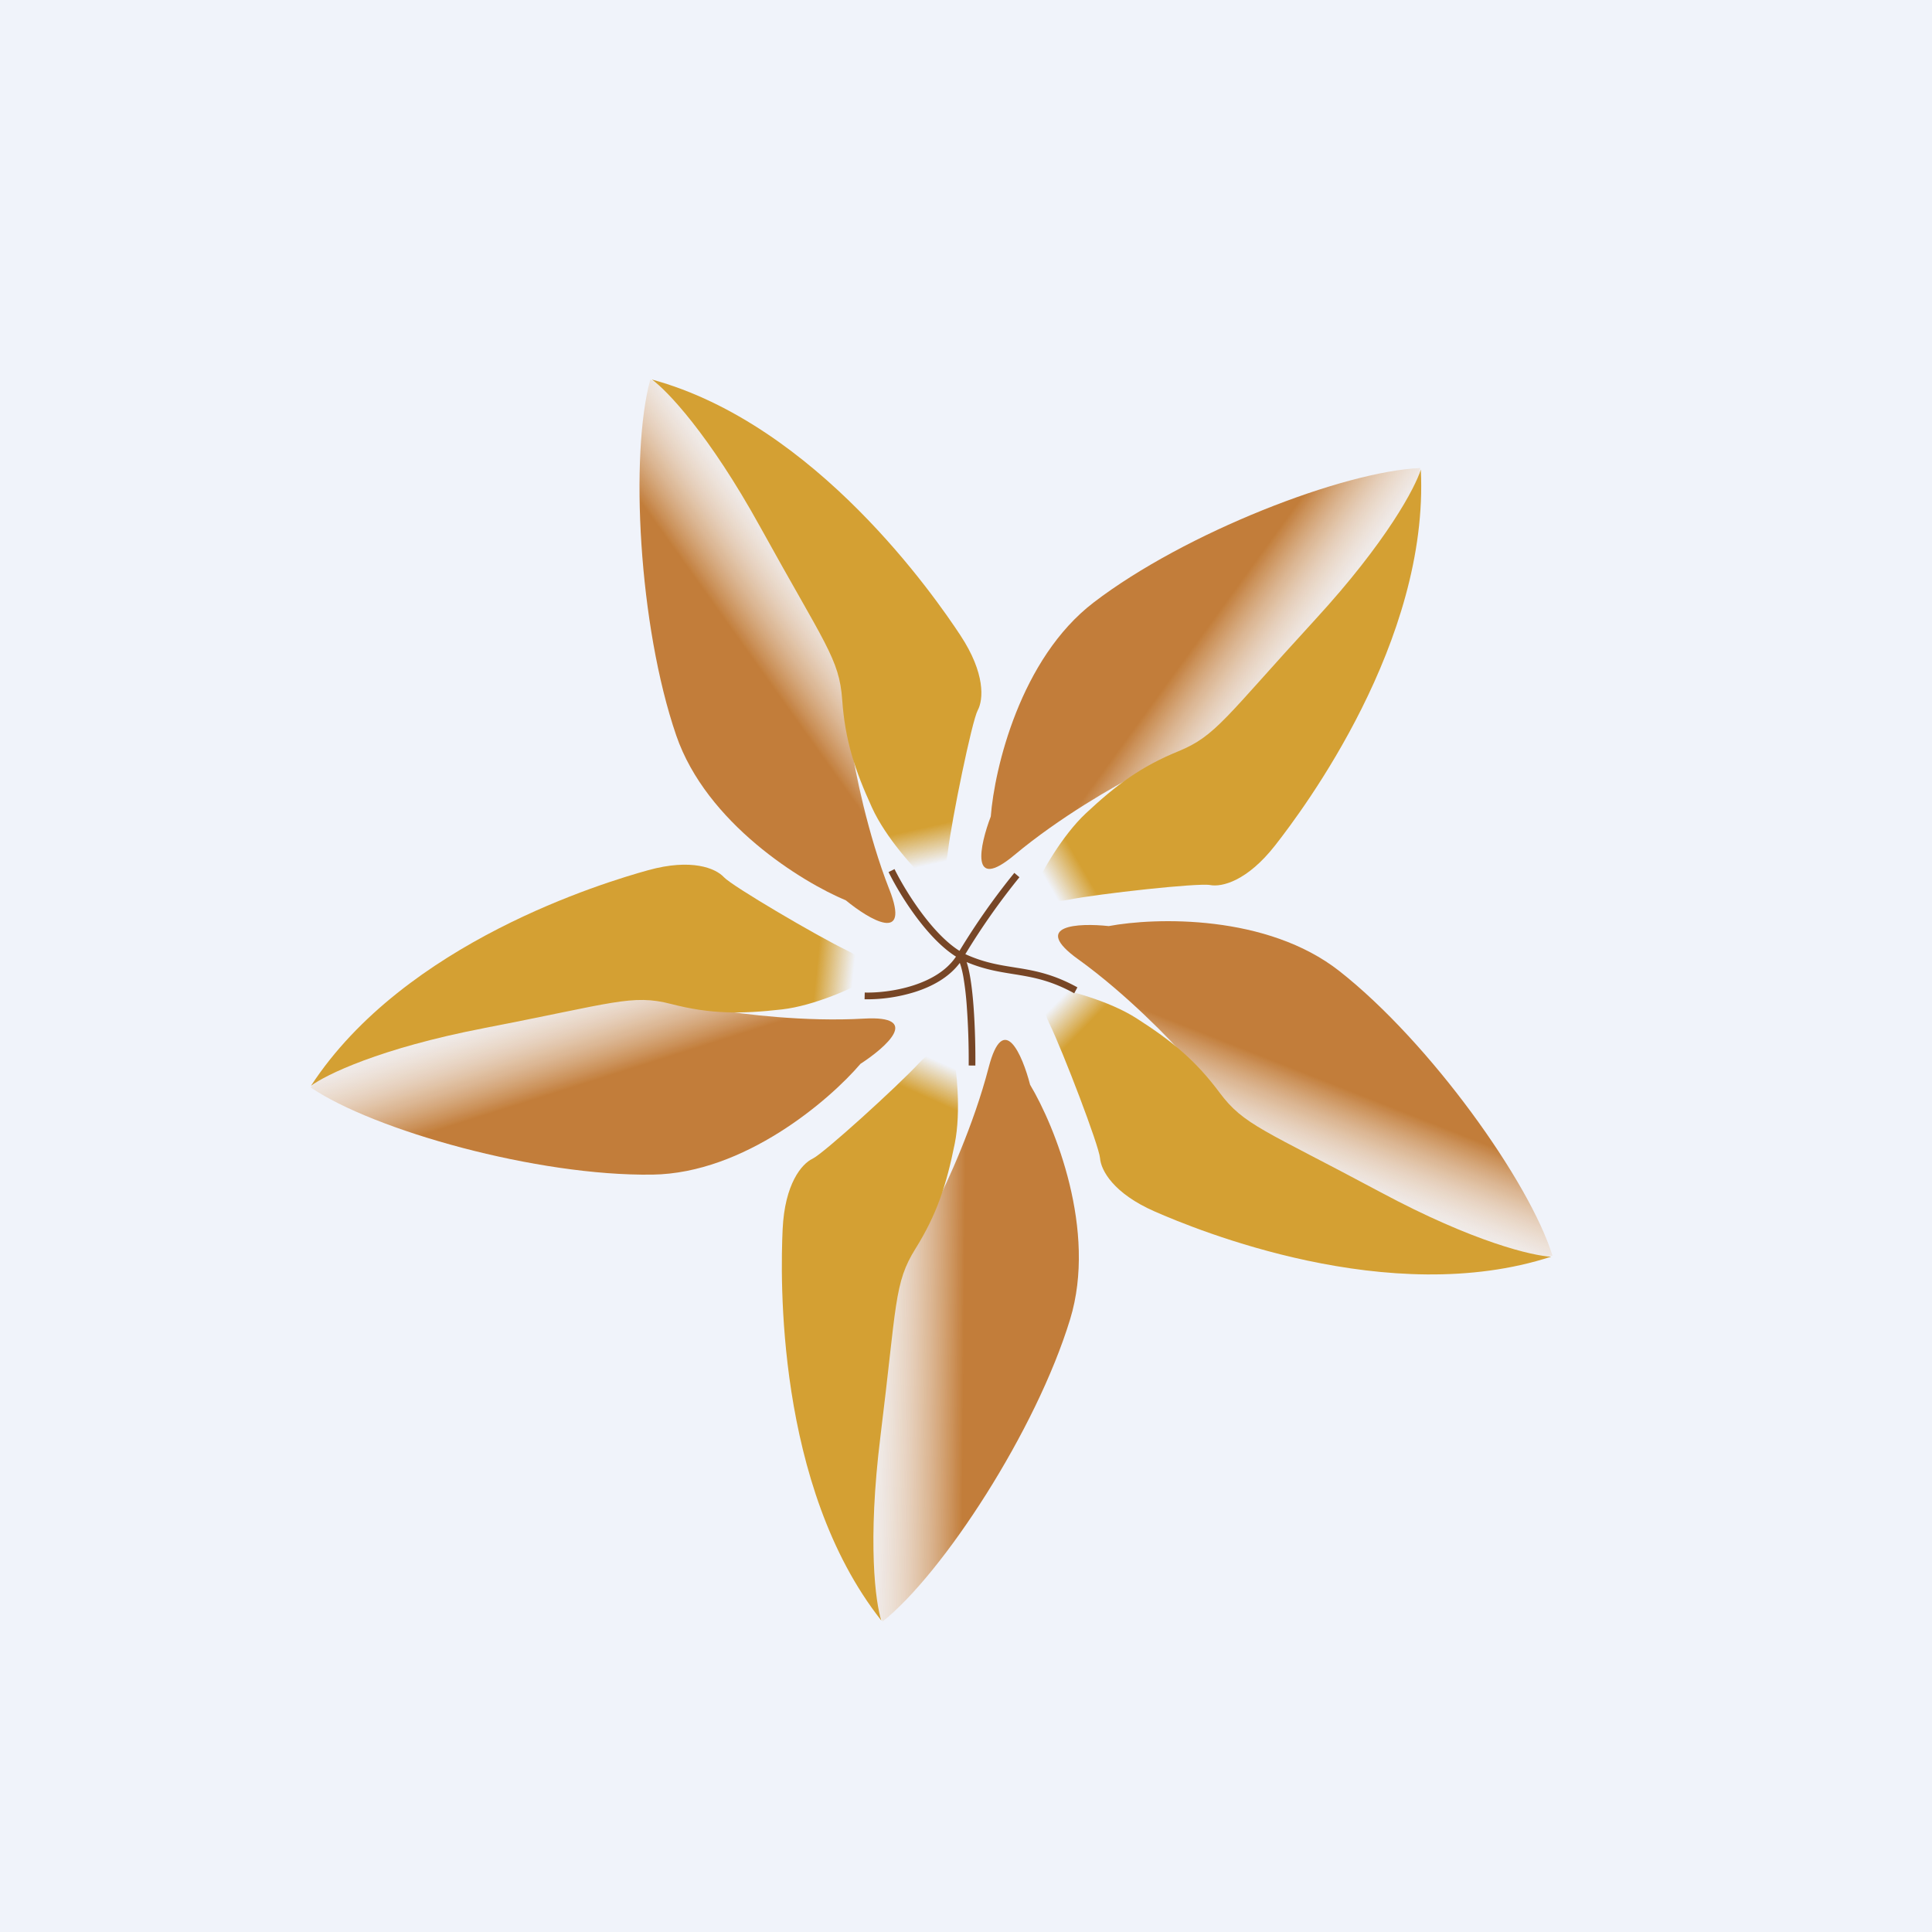 <!-- by TradingView --><svg width="56" height="56" fill="none" xmlns="http://www.w3.org/2000/svg"><path fill="#F0F3FA" d="M0 0h56v56H0z"/><path d="M25.776 25.777c-.626-1.597-.996-3.444-1.102-4.168 0-5.915-3.884-9.536-5.825-10.607-.593 2.169-.342 7.13.752 10.315.876 2.547 3.642 4.248 4.916 4.78.68.558 1.886 1.277 1.26-.32Z" fill="url(#a)"/><path d="M22.042 15.286C20.55 12.58 19.321 11.301 18.893 11c4.765 1.297 8.22 6.317 8.945 7.416.725 1.1.669 1.862.502 2.172-.168.31-.753 3.158-.864 4.089-.09.744-.427.893-.585.874-.372-.348-1.215-1.263-1.616-2.143-.502-1.1-.78-1.946-.864-3.13-.084-1.185-.502-1.608-2.369-4.992Z" fill="url(#b)"/><path d="M25.04 29.525c-1.696.098-3.544-.13-4.257-.257-5.545-1.865-10.166.722-11.783 2.249 1.847 1.253 6.578 2.578 9.91 2.53 2.665-.036 5.132-2.157 6.032-3.212.739-.478 1.792-1.408.097-1.31Z" fill="url(#c)"/><path d="M14.025 29.802c-3.01.58-4.595 1.356-5.012 1.672 2.719-4.167 8.516-5.902 9.775-6.251 1.26-.349 1.957-.055 2.195.203.238.259 2.724 1.719 3.561 2.12.67.32.703.691.636.837-.444.247-1.568.768-2.52.876-1.19.135-2.07.136-3.207-.158-1.137-.293-1.666-.025-5.428.7Z" fill="url(#d)"/><path d="M29.406 24.781c1.309-1.094 2.932-2.018 3.58-2.343 5.56-1.82 7.771-6.673 8.181-8.872-2.222.096-6.81 1.864-9.467 3.897-2.126 1.627-2.874 4.814-2.982 6.204-.316.828-.62 2.209.688 1.114Z" fill="url(#e)"/><path d="M38.121 17.959c2.086-2.271 2.91-3.847 3.062-4.35.246 4.987-3.411 9.858-4.222 10.894-.811 1.036-1.544 1.216-1.887 1.15-.344-.065-3.201.248-4.11.427-.728.143-.972-.137-1.003-.295.213-.465.814-1.558 1.518-2.215.88-.822 1.59-1.35 2.678-1.795 1.088-.445 1.357-.977 3.964-3.816Z" fill="url(#f)"/><path d="M31.252 27.805c1.383.996 2.685 2.343 3.163 2.893 3.175 4.965 8.38 5.869 10.585 5.7-.667-2.147-3.541-6.174-6.17-8.245-2.103-1.657-5.339-1.563-6.693-1.31-.872-.094-2.269-.034-.886.962Z" fill="url(#g)"/><path d="M40.019 34.558c2.707 1.451 4.424 1.849 4.944 1.867-4.696 1.53-10.292-.783-11.49-1.308-1.2-.525-1.561-1.194-1.588-1.547-.026-.352-1.064-3.065-1.47-3.907-.325-.674-.12-.985.022-1.056.499.088 1.698.392 2.507.91 1.012.648 1.7 1.205 2.406 2.153.706.948 1.284 1.074 4.669 2.888Z" fill="url(#h)"/><path d="M28.656 30.944c-.43 1.662-1.215 3.372-1.553 4.019-3.463 4.764-2.456 10.01-1.52 12.037 1.749-1.392 4.452-5.538 5.435-8.76.787-2.577-.446-5.606-1.16-6.798-.222-.859-.772-2.16-1.202-.498Z" fill="url(#i)"/><path d="M25.52 41.634c-.382 3.076-.141 4.842.027 5.34-3.079-3.902-2.923-10.017-2.862-11.338.06-1.32.551-1.9.867-2.05.317-.149 2.456-2.092 3.09-2.775.508-.546.868-.463.984-.353.095.503.239 1.746.047 2.695-.24 1.187-.511 2.036-1.137 3.04-.627 1.004-.538 1.595-1.016 5.44Z" fill="url(#j)"/><path fill-rule="evenodd" clip-rule="evenodd" d="M26.626 26.67a8.966 8.966 0 0 1-.871-1.392l.173-.087c.165.335.472.864.851 1.358.314.409.67.785 1.032 1.012a20.13 20.13 0 0 1 1.59-2.26l.148.126a19.965 19.965 0 0 0-1.568 2.229l.066.03c.502.218.919.285 1.349.353.055.01.111.018.168.027.492.082 1.008.19 1.665.553l-.092.172c-.63-.347-1.122-.451-1.605-.531-.055-.01-.11-.018-.166-.027-.417-.067-.844-.135-1.349-.347.038.11.069.243.095.386.046.253.08.555.104.869.048.627.06 1.309.055 1.745l-.193-.002a21.459 21.459 0 0 0-.056-1.728 8.61 8.61 0 0 0-.1-.848c-.03-.166-.065-.3-.102-.398-.316.424-.805.685-1.294.841a4.685 4.685 0 0 1-1.466.214l.005-.196c.335.01.877-.036 1.403-.205.496-.159.965-.422 1.242-.836-.393-.247-.767-.646-1.084-1.059Z" fill="#774626"/><defs><linearGradient id="a" x1="22.999" y1="20.763" x2="25.803" y2="18.764" gradientUnits="userSpaceOnUse"><stop stop-color="#C27D3A"/><stop offset="1" stop-color="#FFF4E8" stop-opacity="0"/></linearGradient><linearGradient id="b" x1="23.669" y1="24.649" x2="23.915" y2="25.747" gradientUnits="userSpaceOnUse"><stop offset=".032" stop-color="#D4A033"/><stop offset="1" stop-color="#D4A033" stop-opacity="0"/></linearGradient><linearGradient id="c" x1="19.462" y1="30.61" x2="18.413" y2="27.305" gradientUnits="userSpaceOnUse"><stop stop-color="#C27D3A"/><stop offset="1" stop-color="#FFF4E8" stop-opacity="0"/></linearGradient><linearGradient id="d" x1="23.317" y1="31.192" x2="24.424" y2="31.306" gradientUnits="userSpaceOnUse"><stop offset=".032" stop-color="#D4A033"/><stop offset="1" stop-color="#D4A033" stop-opacity="0"/></linearGradient><linearGradient id="e" x1="33.266" y1="20.565" x2="36.054" y2="22.587" gradientUnits="userSpaceOnUse"><stop stop-color="#C27D3A"/><stop offset="1" stop-color="#FFF4E8" stop-opacity="0"/></linearGradient><linearGradient id="f" x1="29.819" y1="22.406" x2="28.853" y2="22.965" gradientUnits="userSpaceOnUse"><stop offset=".032" stop-color="#D4A033"/><stop offset="1" stop-color="#D4A033" stop-opacity="0"/></linearGradient><linearGradient id="g" x1="36.275" y1="30.486" x2="35.004" y2="33.711" gradientUnits="userSpaceOnUse"><stop stop-color="#C27D3A"/><stop offset="1" stop-color="#FFF4E8" stop-opacity="0"/></linearGradient><linearGradient id="h" x1="33.626" y1="27.593" x2="32.825" y2="26.811" gradientUnits="userSpaceOnUse"><stop offset=".032" stop-color="#D4A033"/><stop offset="1" stop-color="#D4A033" stop-opacity="0"/></linearGradient><linearGradient id="i" x1="27.957" y1="36.648" x2="24.527" y2="36.617" gradientUnits="userSpaceOnUse"><stop stop-color="#C27D3A"/><stop offset="1" stop-color="#FFF4E8" stop-opacity="0"/></linearGradient><linearGradient id="j" x1="29.692" y1="33.116" x2="30.152" y2="32.091" gradientUnits="userSpaceOnUse"><stop offset=".032" stop-color="#D4A033"/><stop offset="1" stop-color="#D4A033" stop-opacity="0"/></linearGradient></defs></svg>